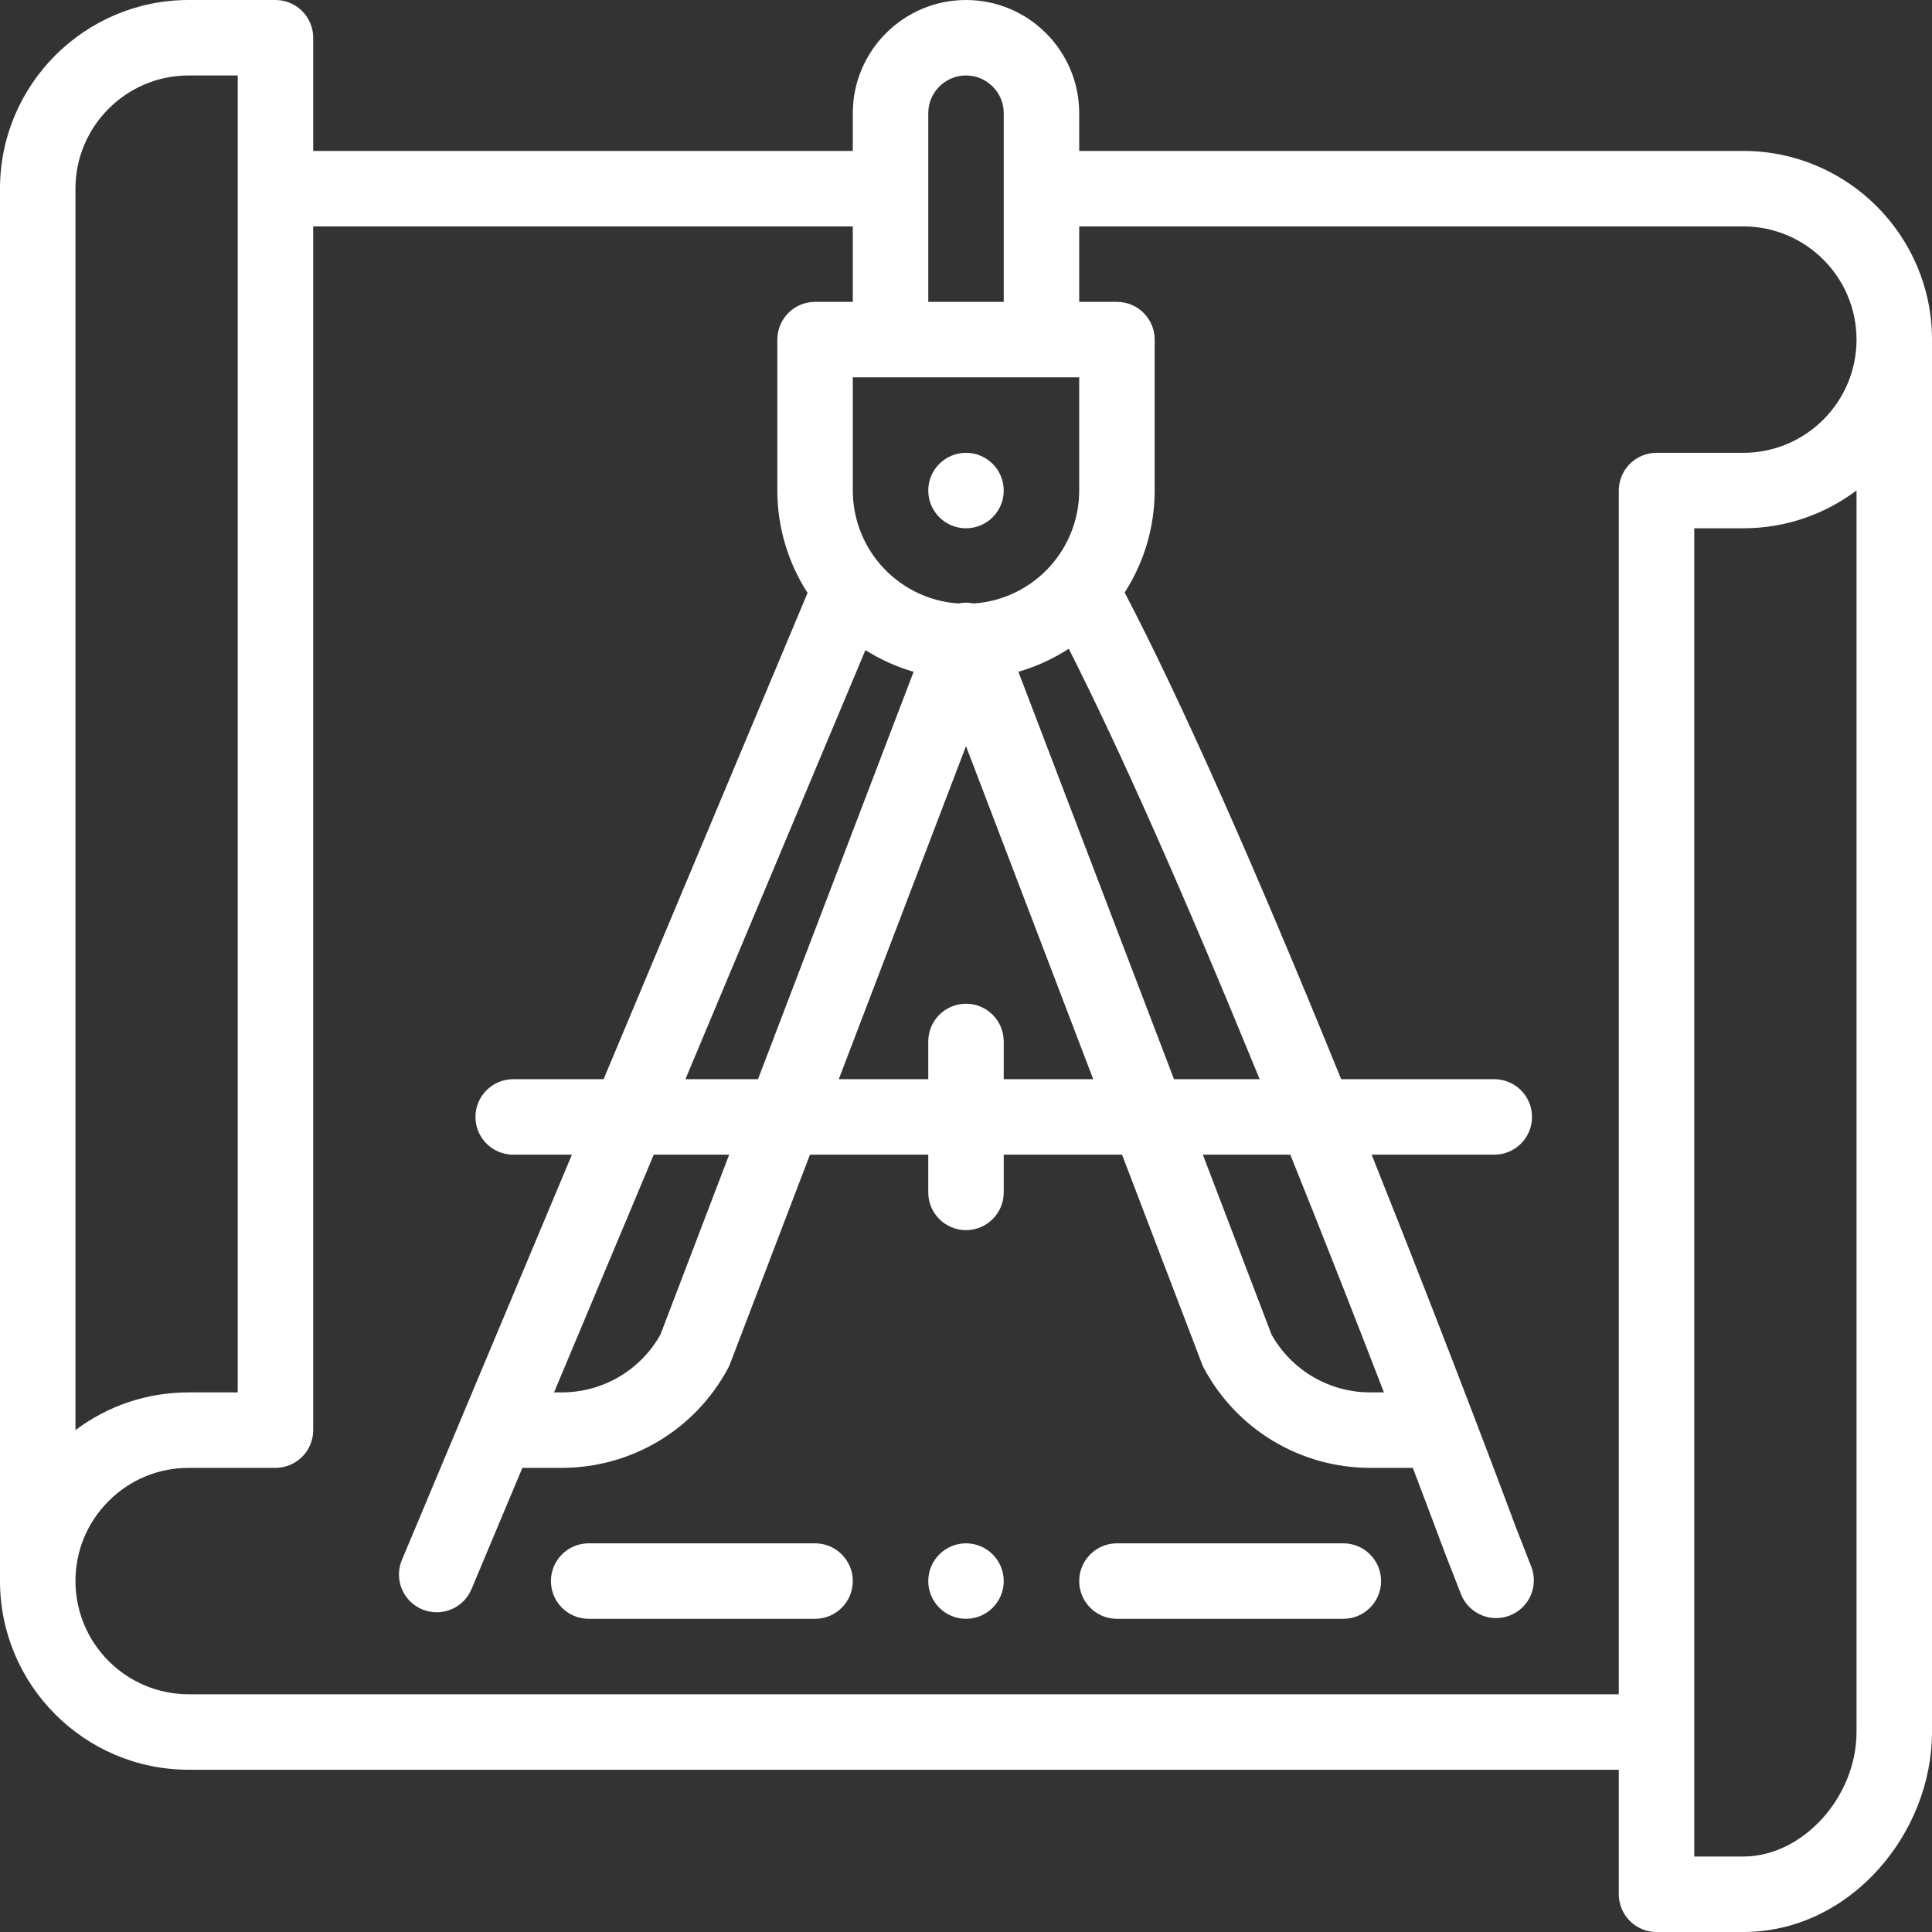<?xml version="1.0" encoding="iso-8859-1"?>
<!-- Generator: Adobe Illustrator 19.0.0, SVG Export Plug-In . SVG Version: 6.00 Build 0)  -->
<svg version="1.1" id="Capa_1" xmlns="http://www.w3.org/2000/svg" xmlns:xlink="http://www.w3.org/1999/xlink" x="0px" y="0px"
	 viewBox="0 0 512 512" style="enable-background:new 0 0 512 512;" xml:space="preserve">
<rect x="0" y="0" width="512" height="512" fill="#333333" stroke="none"/>
<g>
	<g>
		<path fill="#FFFFFF" d="M256,120c-5.52,0-10,4.48-10,10c0,5.52,4.48,10,10,10s10-4.48,10-10S261.52,120,256,120z"/>
	</g>
</g>
<g>
	<g>
		<path fill="#FFFFFF" d="M256,409c-5.52,0-10,4.48-10,10c0,5.52,4.48,10,10,10s10-4.48,10-10C266,413.48,261.52,409,256,409z"/>
	</g>
</g>
<g>
	<g>
		<path fill="#FFFFFF" d="M462,40H286V30c0-16.542-13.458-30-30-30s-30,13.458-30,30v10H83V10c0-5.523-4.478-10-10-10H50C22.43,0,0,22.43,0,50
			v368.99c0,0.001,0,0.002,0,0.003c0,0.002,0,0.004,0,0.007c0,27.57,22.43,50,50,50h379v33c0,5.523,4.478,10,10,10h23
			c13.375,0,26.052-5.86,35.694-16.501C506.786,485.465,512,472.162,512,459V90C512,62.43,489.57,40,462,40z M246,30
			c0-5.514,4.486-10,10-10c5.514,0,10,4.486,10,10v50h-20V30z M236,100h40h10v30c0,7.199-2.593,14.158-7.315,19.612
			c-5.248,6.089-12.695,9.78-20.645,10.314c-0.663-0.138-1.344-0.216-2.04-0.216c-0.694,0-1.374,0.078-2.036,0.215
			c-8.086-0.545-15.614-4.336-20.896-10.599C228.511,143.931,226,137.067,226,130v-30H236z M311.124,285.999V286l-41.243-107.973
			c4.727-1.366,9.221-3.424,13.343-6.104c13.417,26.441,30.385,64.697,50.599,114.076H311.124z M341.943,306
			c9.523,23.652,18.143,45.713,24.809,63h-3.612c-10.879,0-20.848-5.853-26.162-15.316L318.764,306H341.943z M256,266
			c-5.522,0-10,4.477-10,10v10h-23.715L256,197.735L289.715,286H266v-10C266,270.477,261.522,266,256,266z M181.642,286
			l47.703-113.716c3.966,2.504,8.26,4.443,12.772,5.746L200.876,286H181.642z M193.236,306l-18.214,47.684
			C169.708,363.147,159.739,369,148.86,369h-2.037l26.428-63H193.236z M20,50c0-16.542,13.458-30,30-30h13v349H50
			c-10.964,0-21.39,3.508-30,9.995V50z M492,459c0,17.271-14.299,33-30,33h-13V140h13c11.247,0,21.637-3.735,30-10.027V459z
			 M462,120h-23c-5.522,0-10,4.477-10,10v319H50c-16.542,0-30-13.458-30-30.01c0-8.001,3.122-15.53,8.791-21.199
			C34.46,392.122,41.992,389,50,389h23c5.522,0,10-4.477,10-10V60h143v20h-10c-5.522,0-10,4.477-10,10v40
			c0,9.659,2.817,19.089,8.014,27.129L159.953,286H136c-5.522,0-10,4.477-10,10s4.478,10,10,10h15.563l-45.055,107.402
			c-2.136,5.093,0.261,10.953,5.354,13.089c1.264,0.53,2.574,0.781,3.864,0.781c3.907,0,7.619-2.305,9.226-6.135L138.434,389h10.427
			c18.46,0,35.348-10.11,44.073-26.385c0.2-0.374,0.377-0.76,0.528-1.157L214.646,306H246v10c0,5.523,4.478,10,10,10
			c5.522,0,10-4.477,10-10v-10h31.354l21.184,55.458c0.151,0.396,0.328,0.783,0.528,1.157C327.792,378.89,344.68,389,363.14,389
			h11.275c5.338,14.028,8.543,22.668,8.58,22.766c0.02,0.055,0.04,0.109,0.062,0.163l4.11,10.52
			c1.543,3.949,5.318,6.363,9.317,6.363c1.21,0,2.441-0.221,3.637-0.688c5.144-2.01,7.685-7.81,5.675-12.954l-4.079-10.44
			c-0.398-1.072-4.575-12.309-11.145-29.491c-6.472-16.933-16.072-41.751-27.077-69.24H396c5.522,0,10-4.477,10-10s-4.478-10-10-10
			h-40.575c-23.308-57.303-42.578-100.621-57.374-128.976C303.209,149.008,306,139.634,306,130V90c0-5.523-4.478-10-10-10h-10V60
			h176c16.542,0,30,13.458,30,30S478.542,120,462,120z"/>
	</g>
</g>
<g>
	<g>
		<path fill="#FFFFFF" d="M356,409h-60c-5.522,0-10,4.477-10,10s4.478,10,10,10h60c5.522,0,10-4.477,10-10S361.522,409,356,409z"/>
	</g>
</g>
<g>
	<g>
		<path fill="#FFFFFF" d="M216,409h-60c-5.522,0-10,4.477-10,10s4.478,10,10,10h60c5.522,0,10-4.477,10-10S221.522,409,216,409z"/>
	</g>
</g>
<g>
</g>
<g>
</g>
<g>
</g>
<g>
</g>
<g>
</g>
<g>
</g>
<g>
</g>
<g>
</g>
<g>
</g>
<g>
</g>
<g>
</g>
<g>
</g>
<g>
</g>
<g>
</g>
<g>
</g>
</svg>
